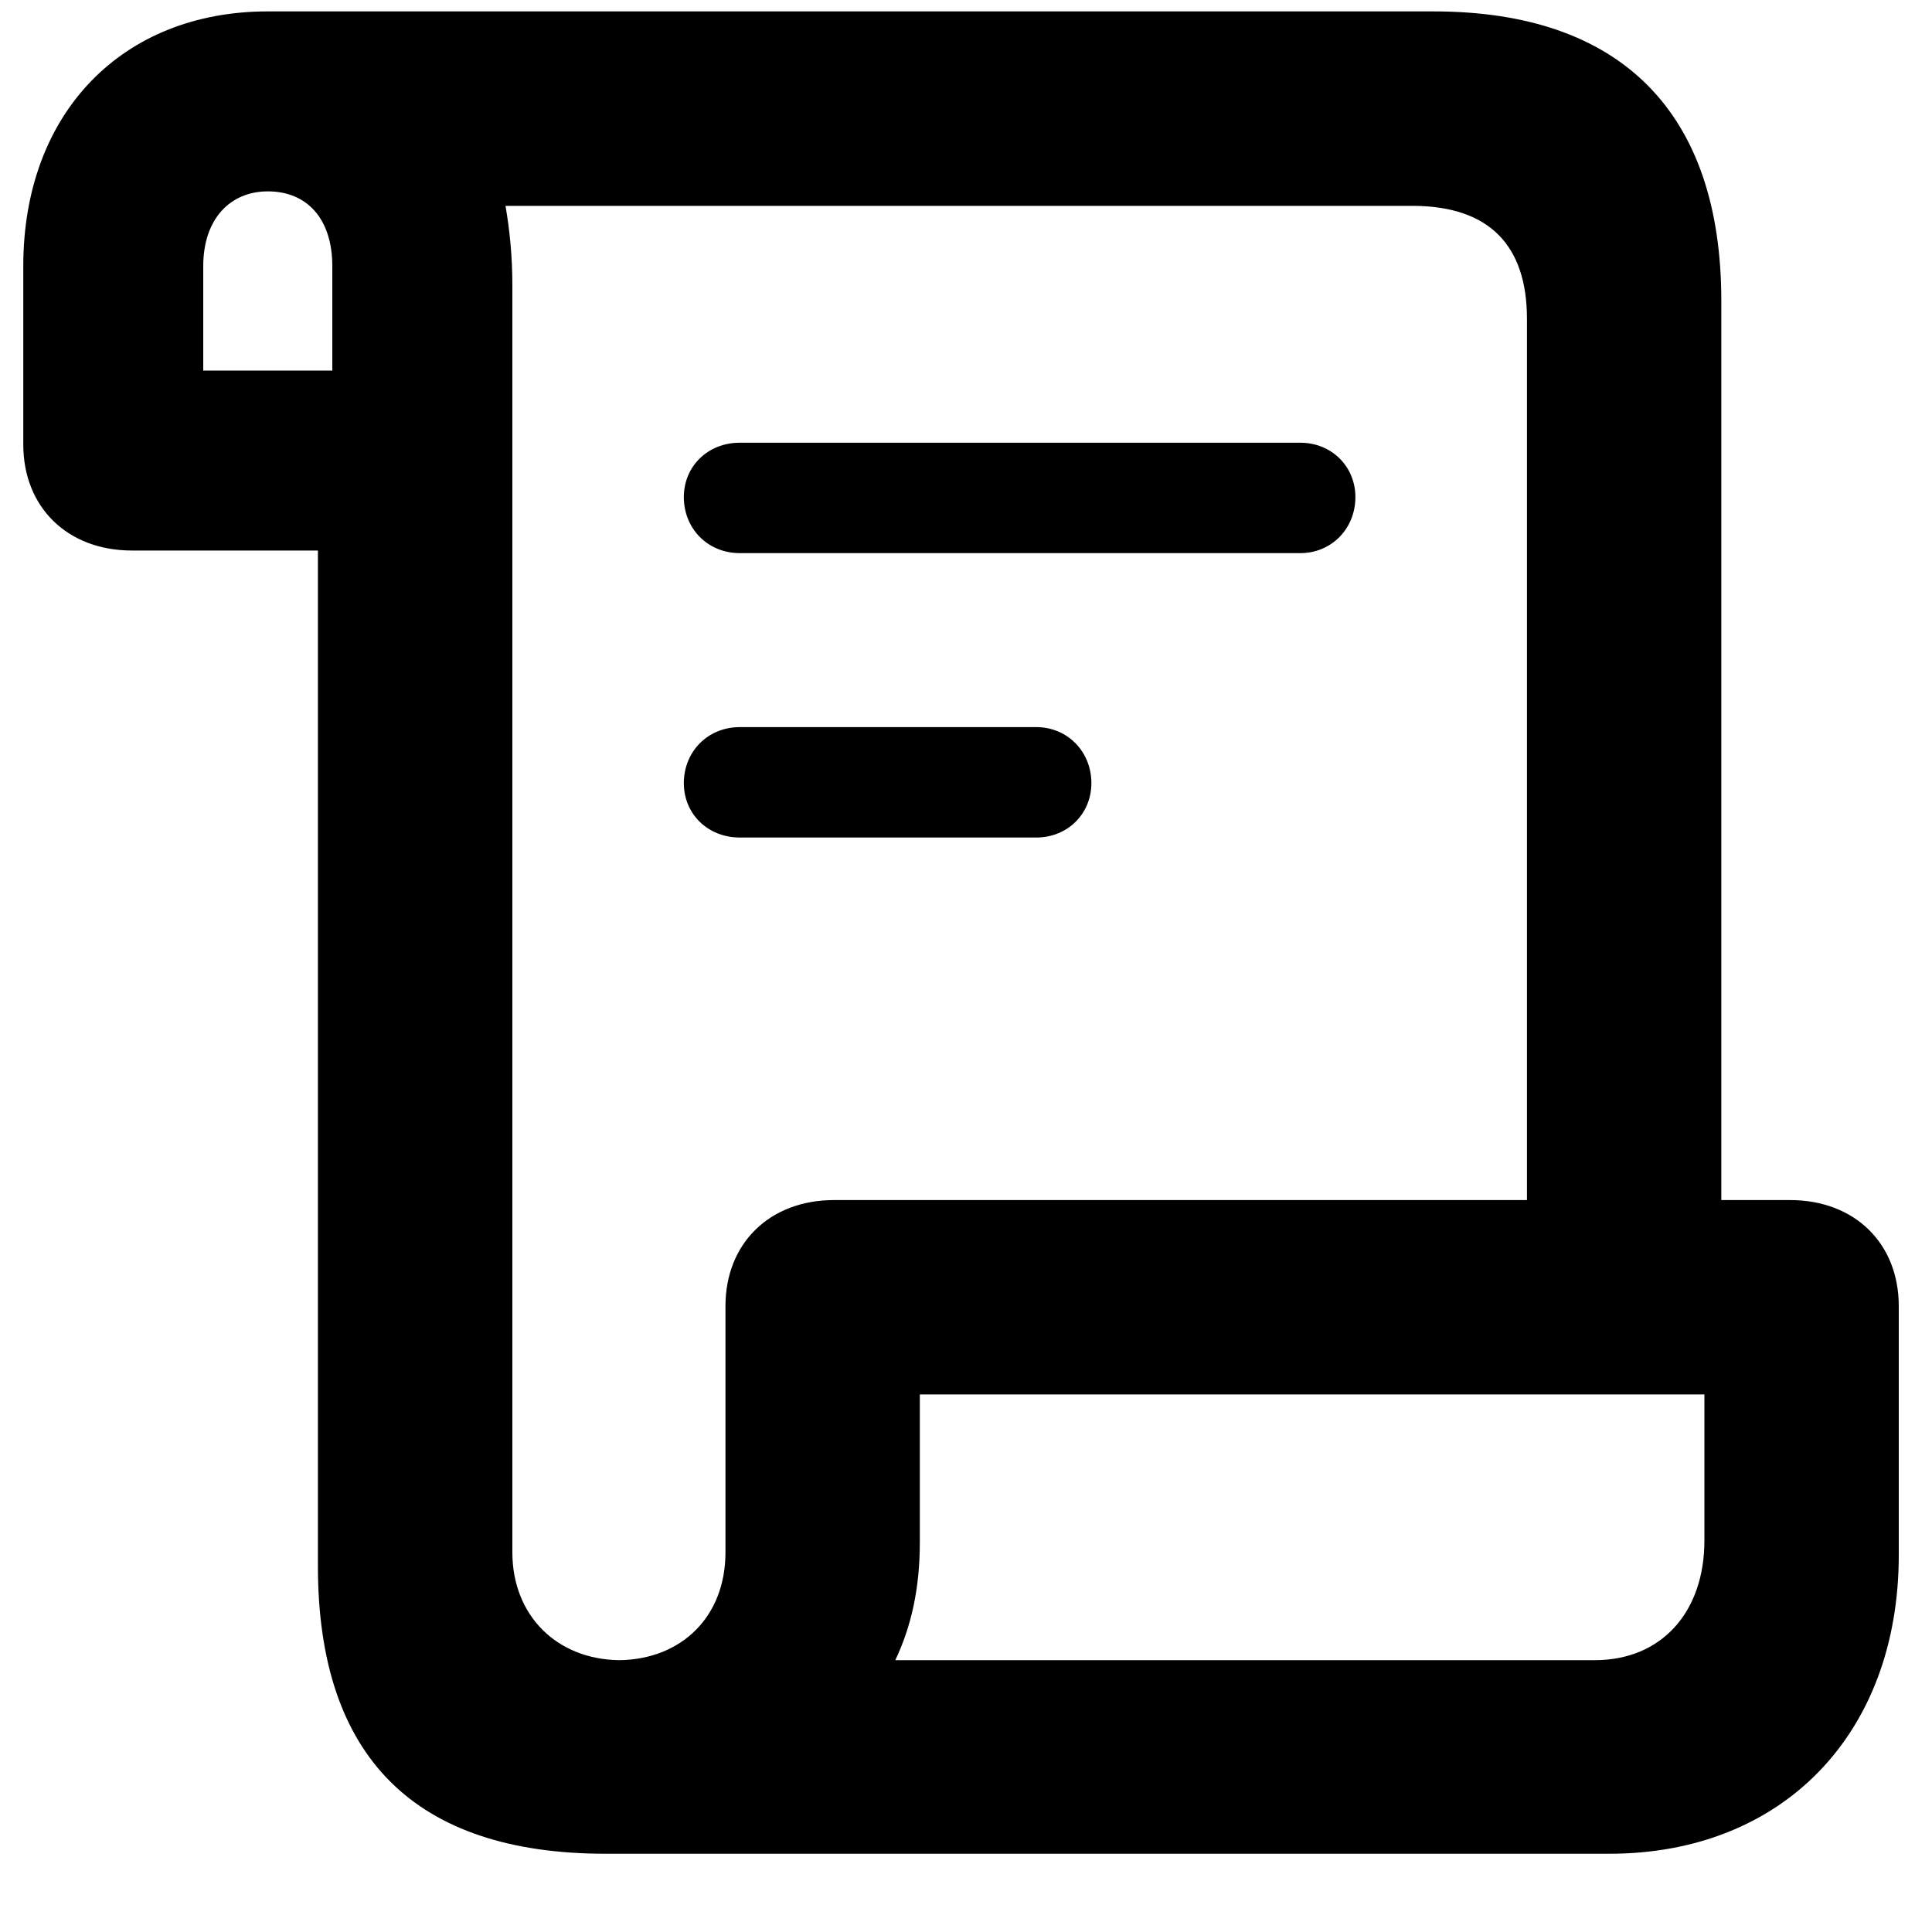 <svg width="1em" height="1em" viewBox="0 0 20 20" fill="none" xmlns="http://www.w3.org/2000/svg">
<path d="M0.241 4.601C0.241 5.251 0.698 5.699 1.366 5.699H3.291V16.211C3.291 18.189 4.293 19.19 6.271 19.19H16.659C18.452 19.19 19.656 17.951 19.656 16.097V13.521C19.656 12.871 19.199 12.423 18.531 12.423H17.819V3.115C17.819 1.164 16.782 0.118 14.84 0.118H2.772C1.27 0.118 0.241 1.164 0.241 2.755V4.601ZM2.104 3.836V2.755C2.104 2.263 2.386 1.981 2.772 1.981C3.177 1.981 3.44 2.263 3.44 2.755V3.836H2.104ZM5.304 16.07V2.957C5.304 2.658 5.277 2.386 5.233 2.131H14.62C15.42 2.131 15.807 2.544 15.807 3.3V12.423H8.635C7.967 12.423 7.51 12.871 7.51 13.521V16.07C7.51 16.738 7.053 17.178 6.411 17.186C5.761 17.178 5.304 16.721 5.304 16.07ZM7.659 5.726H13.46C13.785 5.726 14.031 5.471 14.031 5.146C14.031 4.829 13.785 4.583 13.46 4.583H7.659C7.325 4.583 7.079 4.829 7.079 5.146C7.079 5.471 7.325 5.726 7.659 5.726ZM7.659 8.67H10.727C11.052 8.67 11.298 8.424 11.298 8.107C11.298 7.782 11.052 7.527 10.727 7.527H7.659C7.325 7.527 7.079 7.782 7.079 8.107C7.079 8.424 7.325 8.67 7.659 8.67ZM9.268 17.186C9.435 16.835 9.522 16.439 9.522 15.965V14.435H17.644V15.947C17.644 16.694 17.195 17.186 16.51 17.186H9.268Z" fill="currentColor"/>
</svg>

